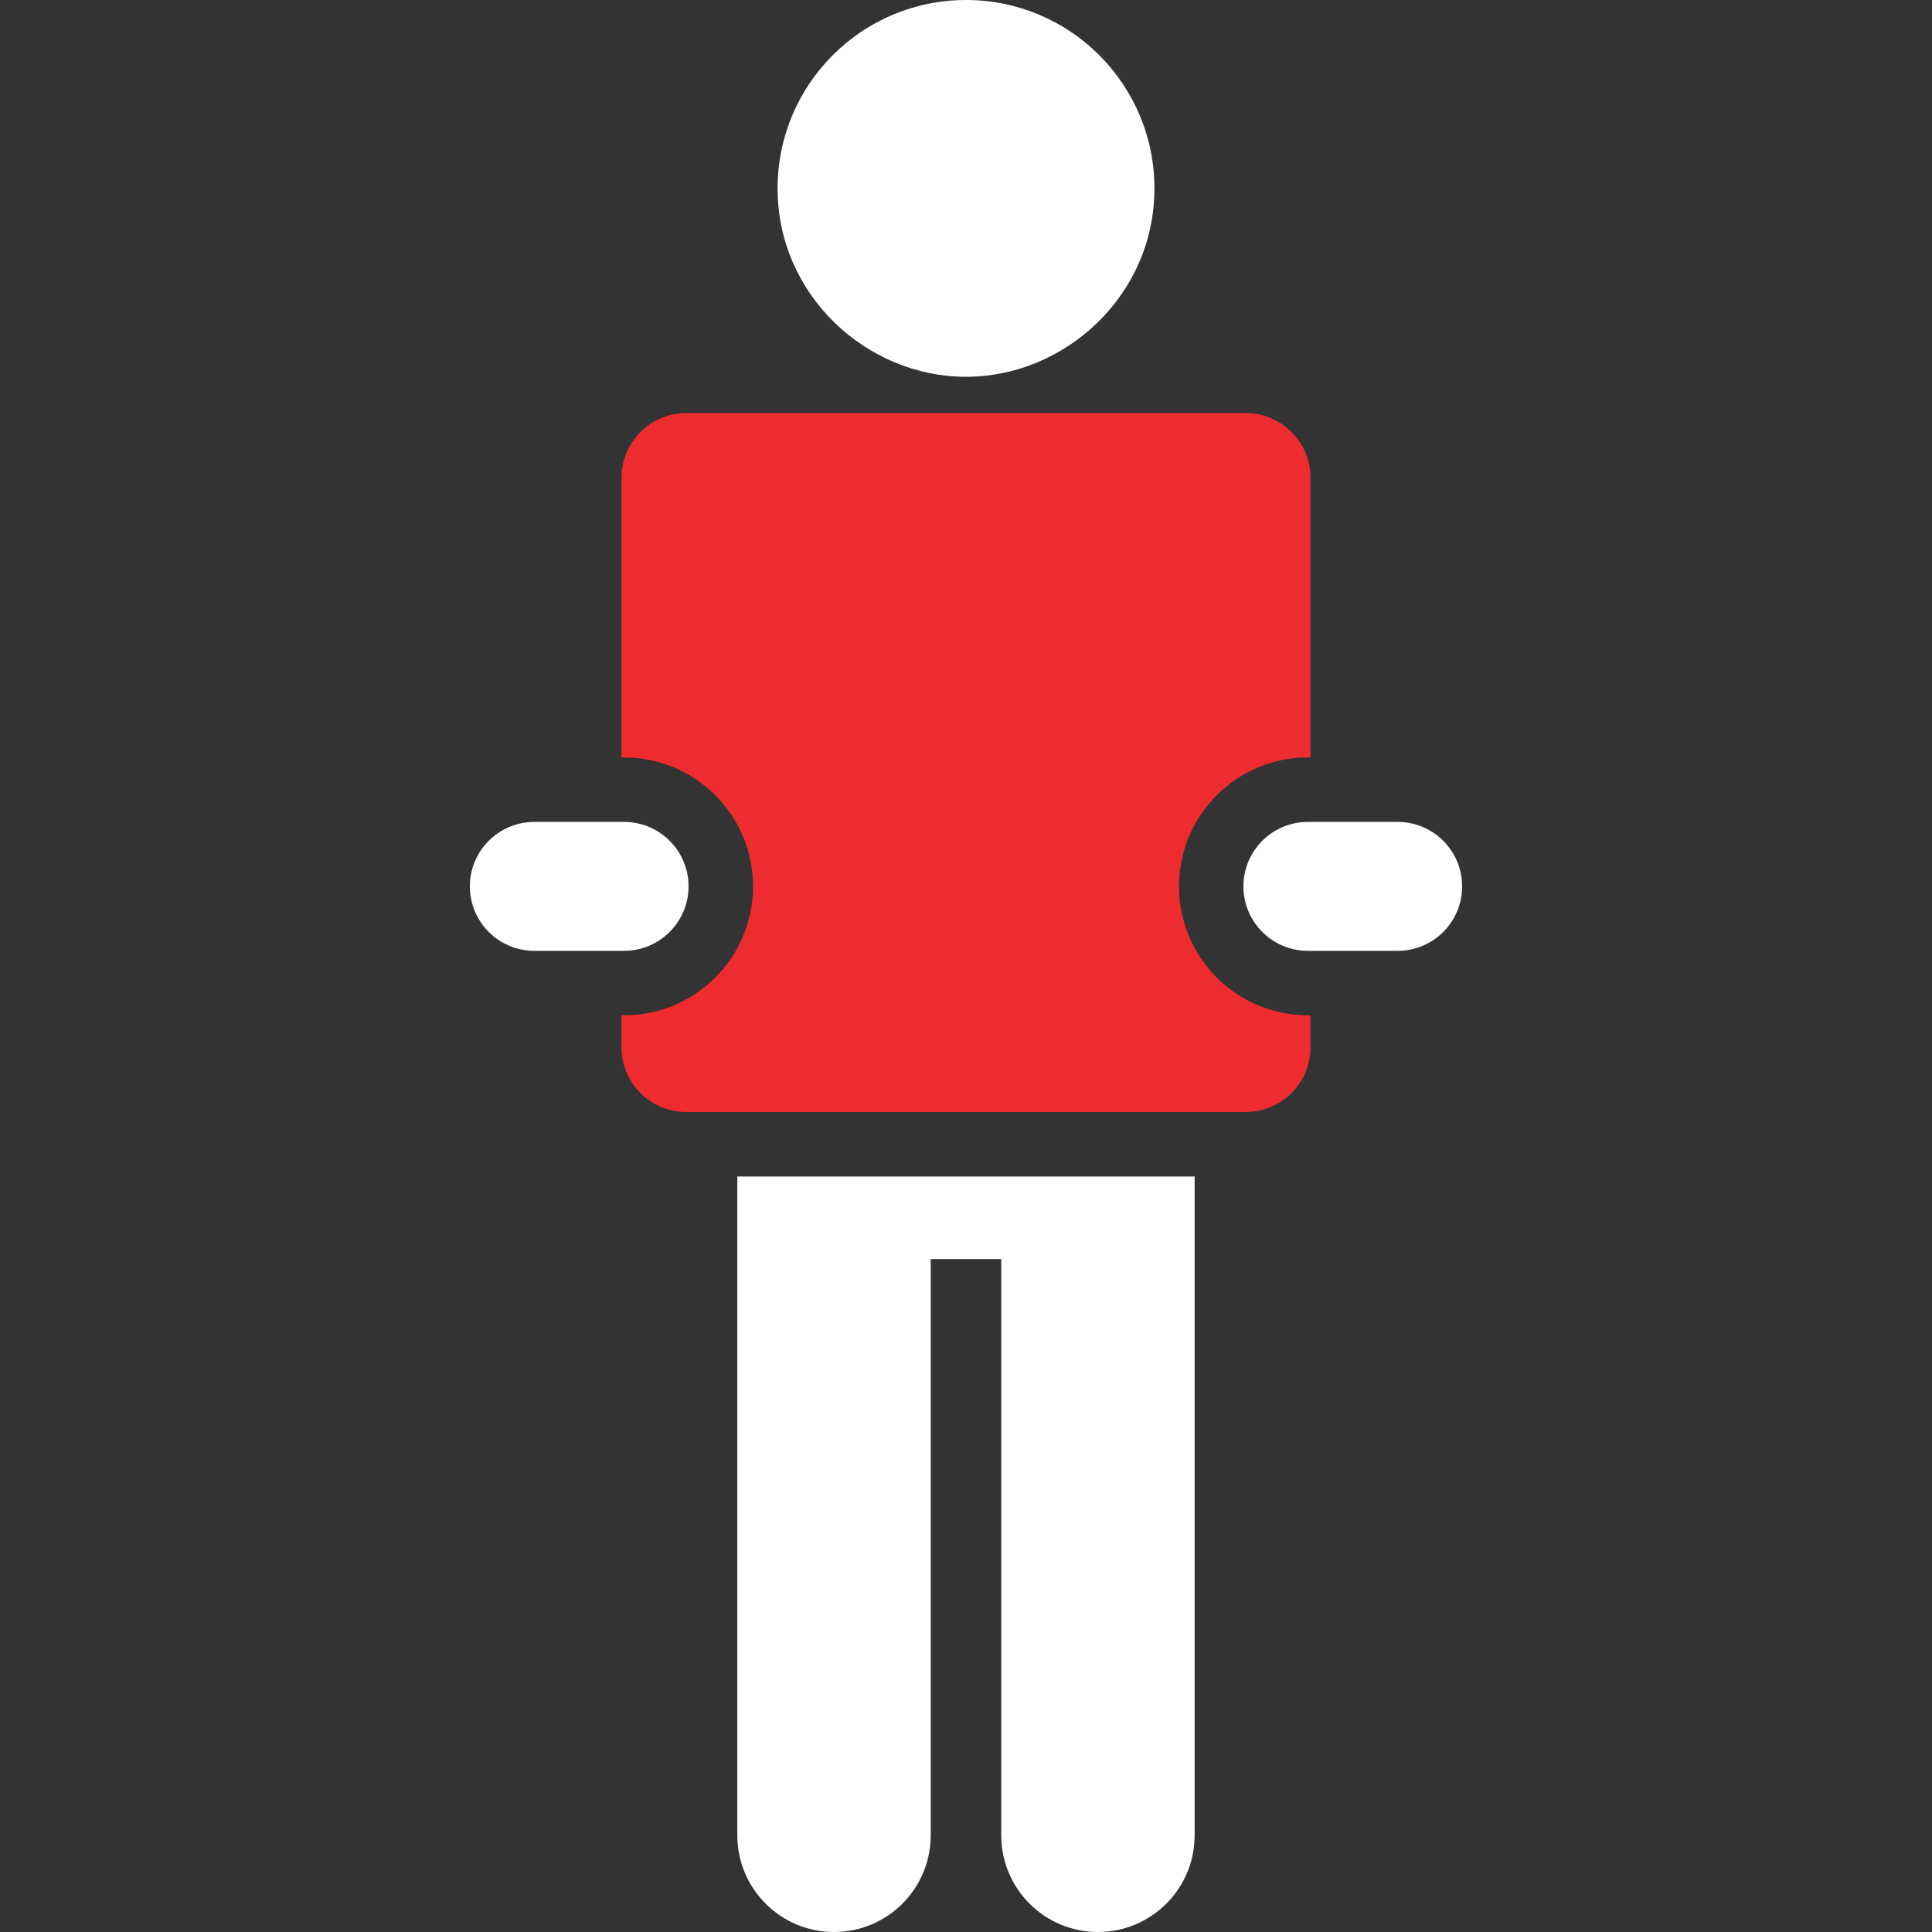 <svg width="100" height="100" viewBox="0 0 100 100" fill="none" xmlns="http://www.w3.org/2000/svg">
<rect x="0" y="0" width="100" height="100" fill="#333333" stroke="none"/>
<path d="M38.164 60.895V94.995C38.164 97.76 40.406 100 43.169 100C45.932 100 48.174 97.76 48.174 94.995V65.169H51.824V94.996C51.824 97.76 54.066 100 56.829 100C59.592 100 61.834 97.76 61.834 94.996V60.895C39.35 60.895 60.648 60.895 38.164 60.895Z" fill="white"/>
<path d="M61.024 45.878C61.024 42.193 64.011 39.205 67.697 39.205H67.831V24.731C67.831 22.88 66.332 21.38 64.481 21.38C23.496 21.38 56.396 21.38 35.52 21.38C33.669 21.38 32.17 22.88 32.17 24.731V39.205H32.304C35.989 39.205 38.977 42.193 38.977 45.878C38.977 49.564 35.989 52.552 32.304 52.552H32.17V54.207C32.17 56.056 33.669 57.557 35.52 57.557H64.481C66.332 57.557 67.831 56.057 67.831 54.207V52.552H67.697C64.011 52.552 61.024 49.564 61.024 45.878Z" fill="#EE2C2F"/>
<path d="M72.342 42.542H67.695C65.855 42.542 64.359 44.036 64.359 45.879C64.359 47.721 65.855 49.215 67.695 49.215H72.342C74.184 49.215 75.68 47.721 75.68 45.879C75.68 44.036 74.184 42.542 72.342 42.542Z" fill="white"/>
<path d="M35.639 45.879C35.639 44.036 34.145 42.542 32.303 42.542H27.656C25.816 42.542 24.32 44.036 24.32 45.879C24.32 47.721 25.816 49.215 27.656 49.215H32.303C34.145 49.215 35.639 47.721 35.639 45.879Z" fill="white"/>
<path d="M50.001 19.503C55.122 19.503 59.753 15.292 59.753 9.753C59.753 4.364 55.386 0 50.001 0C44.61 0 40.248 4.364 40.248 9.753C40.248 15.289 44.872 19.503 50.001 19.503Z" fill="white"/>
</svg>
